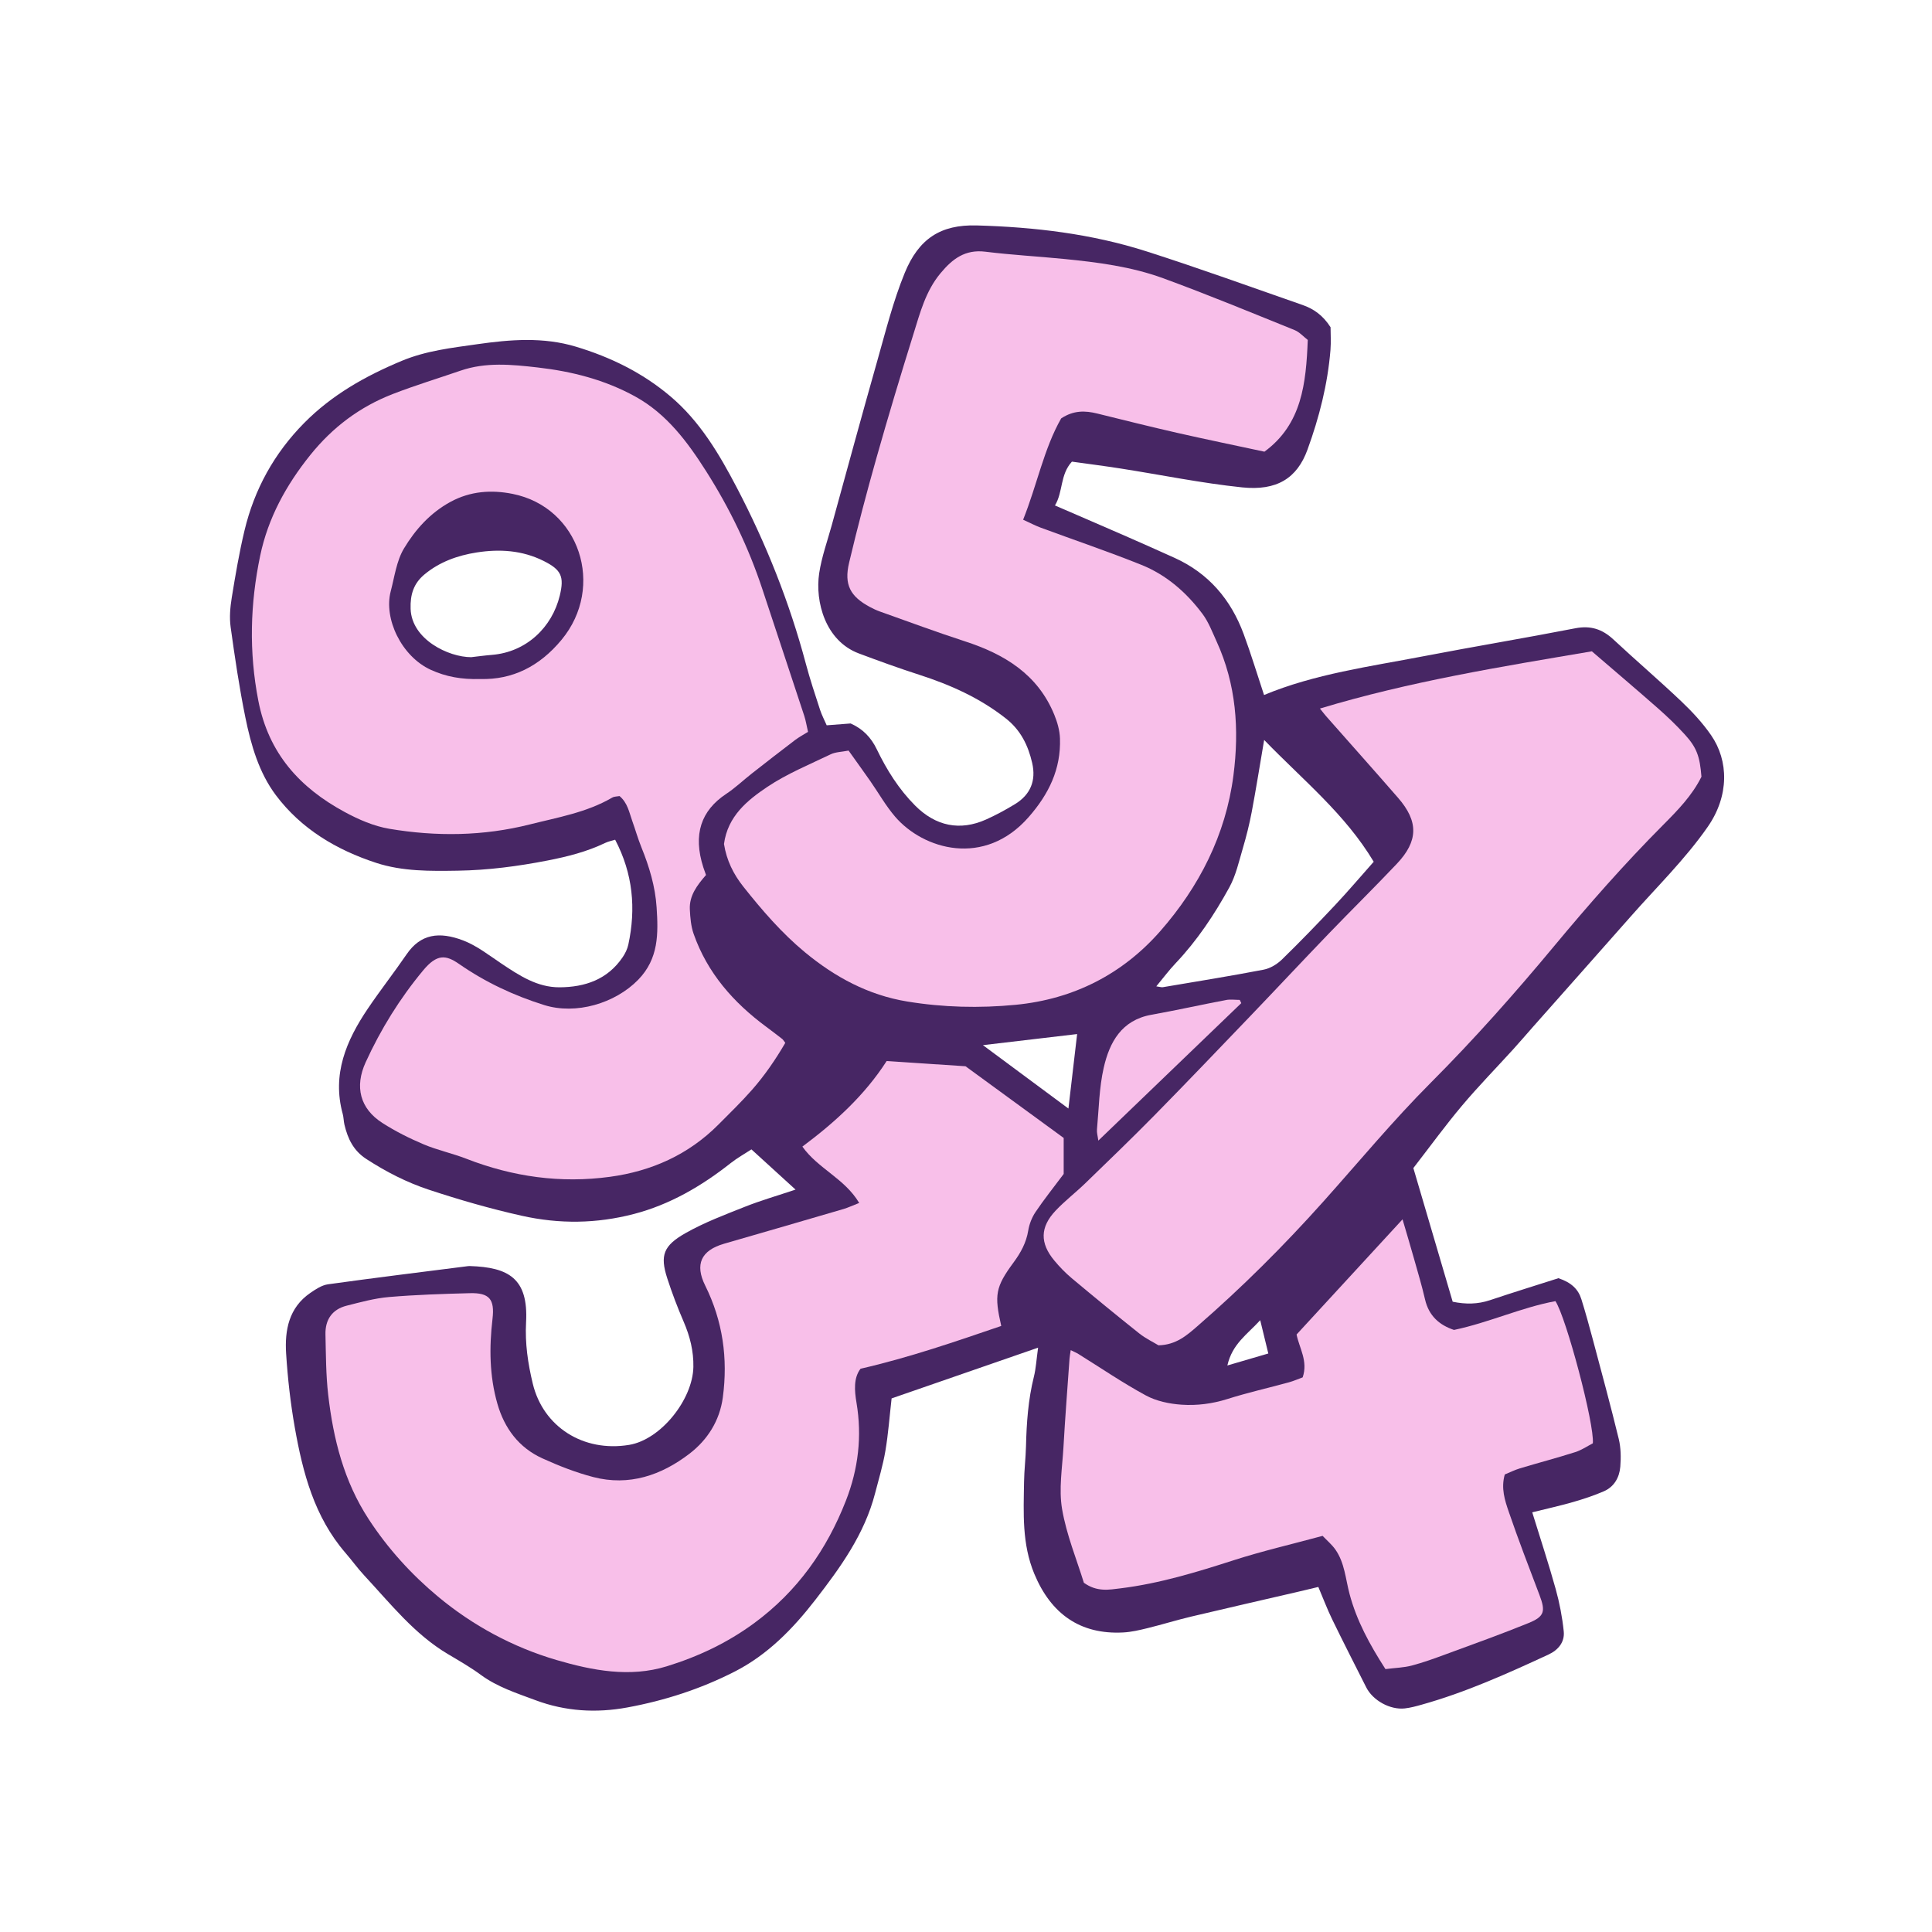 <svg version="1.1" id="svg" xmlns="http://www.w3.org/2000/svg" xmlns:xlink="http://www.w3.org/1999/xlink" x="0px" y="0px"
	 width="200px" height="200px" viewBox="0 0 200 200" enable-background="new 0 0 200 200" xml:space="preserve">
<path class="stroke" fill="#472664"  fill-rule="evenodd" clip-rule="evenodd" d="M177.13,76.104c-0.878-1.271-1.956-2.432-3.08-3.5
	c-2.297-2.182-4.71-4.242-7.027-6.403c-1.151-1.074-2.363-1.47-3.952-1.161c-5.214,1.015-10.456,1.884-15.672,2.887
	c-5.605,1.079-11.292,1.834-16.546,4.02c-0.714-2.152-1.348-4.254-2.108-6.309c-1.323-3.577-3.633-6.299-7.162-7.892
	c-1.662-0.751-3.327-1.494-4.997-2.224c-2.402-1.05-4.811-2.085-7.378-3.197c0.853-1.396,0.51-3.178,1.756-4.536
	c1.679,0.235,3.375,0.449,5.062,0.714c4.185,0.655,8.348,1.512,12.554,1.95c3.59,0.374,5.691-0.937,6.771-3.907
	c1.215-3.342,2.089-6.76,2.378-10.311c0.068-0.847,0.01-1.703,0.01-2.359c-0.792-1.245-1.763-1.909-2.898-2.304
	c-5.369-1.871-10.718-3.809-16.131-5.542c-5.708-1.829-11.619-2.526-17.601-2.693c-3.751-0.104-6.007,1.379-7.46,4.935
	c-1.191,2.915-1.961,6.007-2.824,9.047c-1.611,5.675-3.157,11.368-4.724,17.057c-0.455,1.651-1.047,3.285-1.3,4.969
	c-0.442,2.945,0.642,6.999,4.105,8.298c2.059,0.772,4.128,1.524,6.221,2.198c3.239,1.042,6.291,2.403,8.993,4.528
	c1.535,1.206,2.308,2.782,2.728,4.602c0.427,1.846-0.177,3.296-1.783,4.276c-0.958,0.585-1.956,1.123-2.98,1.584
	c-2.708,1.218-5.229,0.691-7.35-1.438c-1.689-1.696-2.939-3.689-3.97-5.826c-0.584-1.212-1.436-2.115-2.708-2.674
	c-0.773,0.059-1.566,0.12-2.478,0.19c-0.236-0.545-0.51-1.06-0.688-1.606c-0.514-1.581-1.042-3.159-1.469-4.765
	c-1.693-6.359-4.117-12.443-7.159-18.255c-1.811-3.459-3.807-6.85-6.881-9.444c-2.885-2.436-6.181-4.045-9.761-5.124
	c-3.379-1.02-6.801-0.746-10.221-0.256c-2.646,0.379-5.277,0.667-7.816,1.725c-3.77,1.571-7.233,3.527-10.108,6.44
	c-3.086,3.127-5.146,6.855-6.164,11.119c-0.549,2.296-0.944,4.631-1.323,6.963c-0.161,0.993-0.25,2.042-0.114,3.029
	c0.435,3.135,0.896,6.272,1.528,9.371c0.582,2.846,1.399,5.699,3.158,8.041c2.623,3.492,6.269,5.659,10.384,7.003
	c2.744,0.896,5.611,0.852,8.455,0.808c3.121-0.049,6.201-0.452,9.272-1.051c2.072-0.403,4.078-0.91,5.981-1.824
	c0.318-0.152,0.678-0.22,1.027-0.33c1.846,3.517,2.168,7.121,1.365,10.856c-0.098,0.458-0.323,0.916-0.588,1.307
	c-1.563,2.31-3.901,3.103-6.536,3.115c-2.313,0.011-4.171-1.227-6.017-2.459c-1.29-0.861-2.553-1.86-3.978-2.4
	c-2.455-0.928-4.383-0.68-5.837,1.447c-1.303,1.904-2.731,3.722-4.021,5.635c-2.221,3.292-3.715,6.783-2.589,10.887
	c0.099,0.36,0.091,0.749,0.178,1.113c0.344,1.443,0.923,2.682,2.267,3.552c2.042,1.323,4.166,2.418,6.479,3.182
	c3.156,1.043,6.333,1.959,9.586,2.688c3.934,0.882,7.779,0.823,11.624-0.177c3.744-0.974,7.02-2.895,10.042-5.28
	c0.655-0.517,1.396-0.927,2.133-1.409c1.547,1.41,2.965,2.702,4.567,4.163c-1.904,0.638-3.601,1.125-5.232,1.773
	c-2.091,0.831-4.222,1.631-6.17,2.738c-2.27,1.291-2.646,2.289-1.884,4.656c0.493,1.528,1.068,3.036,1.705,4.512
	c0.651,1.506,1.037,3.045,1.004,4.684c-0.066,3.36-3.36,7.523-6.654,8.064c-4.757,0.782-8.896-1.882-9.97-6.337
	c-0.504-2.09-0.814-4.169-0.694-6.362c0.248-4.54-1.82-5.688-5.818-5.814c-0.053-0.001-0.108-0.002-0.161,0.004
	c-4.844,0.618-9.691,1.212-14.528,1.885c-0.642,0.09-1.275,0.512-1.833,0.896c-2.214,1.523-2.655,3.845-2.5,6.273
	c0.163,2.562,0.451,5.131,0.898,7.659c0.828,4.68,2.02,9.245,5.243,12.974c0.667,0.772,1.266,1.606,1.96,2.353
	c2.701,2.9,5.164,6.056,8.649,8.126c1.153,0.686,2.325,1.355,3.403,2.148c1.722,1.266,3.722,1.898,5.672,2.627
	c3.082,1.152,6.26,1.346,9.501,0.748c3.877-0.714,7.582-1.914,11.096-3.706c3.436-1.753,6.047-4.444,8.365-7.437
	c2.601-3.36,5.091-6.803,6.18-11.02c0.375-1.454,0.816-2.9,1.066-4.377c0.303-1.784,0.434-3.598,0.646-5.453
	c4.929-1.707,9.906-3.431,15.164-5.252c-0.173,1.239-0.219,2.147-0.436,3.013c-0.589,2.365-0.758,4.768-0.816,7.19
	c-0.029,1.234-0.184,2.466-0.202,3.701c-0.047,3.212-0.232,6.398,1.065,9.516c1.723,4.138,4.748,6.296,9.193,6.062
	c0.85-0.044,1.701-0.245,2.532-0.449c1.508-0.369,2.992-0.833,4.501-1.191c3.653-0.869,7.315-1.7,10.973-2.548
	c0.717-0.166,1.431-0.34,2.2-0.523c0.511,1.205,0.924,2.306,1.436,3.358c1.148,2.359,2.342,4.697,3.525,7.039
	c0.683,1.352,2.467,2.343,3.984,2.177c0.583-0.063,1.16-0.221,1.728-0.38c4.564-1.275,8.869-3.212,13.153-5.197
	c1.008-0.467,1.692-1.288,1.579-2.397c-0.151-1.479-0.437-2.96-0.836-4.393c-0.728-2.617-1.581-5.198-2.425-7.933
	c1.535-0.382,2.892-0.68,4.223-1.063c1.078-0.311,2.151-0.665,3.179-1.109c1.078-0.466,1.623-1.437,1.714-2.551
	c0.078-0.95,0.062-1.955-0.161-2.875c-0.836-3.439-1.767-6.856-2.678-10.277c-0.373-1.398-0.757-2.795-1.188-4.177
	c-0.321-1.033-1.027-1.735-2.377-2.184c-2.208,0.706-4.661,1.462-7.094,2.277c-1.259,0.421-2.497,0.437-3.854,0.158
	c-1.385-4.706-2.758-9.374-4.071-13.837c1.798-2.321,3.344-4.452,5.037-6.46c1.692-2.009,3.534-3.892,5.303-5.838
	c0.685-0.754,1.346-1.53,2.021-2.293c3.381-3.818,6.771-7.629,10.143-11.455c2.696-3.06,5.626-5.91,7.972-9.28
	C179.021,82.374,178.956,78.745,177.13,76.104z M57.947,61.661c-0.794,3.28-3.458,5.846-7.024,6.132
	c-0.749,0.06-1.494,0.165-2.147,0.238c-2.345,0.001-6.161-1.837-6.269-5c-0.051-1.487,0.316-2.632,1.422-3.555
	c1.571-1.312,3.444-1.976,5.424-2.287c2.371-0.371,4.705-0.226,6.914,0.875C58.11,58.982,58.426,59.685,57.947,61.661z
	 M121.691,99.724c2.233-2.354,4.017-5.035,5.565-7.855c0.682-1.241,0.999-2.691,1.406-4.07c0.363-1.229,0.677-2.479,0.915-3.738
	c0.446-2.361,0.822-4.735,1.288-7.463c4.025,4.161,8.383,7.661,11.341,12.61c-1.366,1.54-2.643,3.046-3.993,4.482
	c-1.797,1.912-3.623,3.802-5.502,5.633c-0.505,0.492-1.216,0.925-1.896,1.056c-3.466,0.667-6.953,1.226-10.434,1.815
	c-0.149,0.025-0.313-0.037-0.682-0.088C120.414,101.246,121.009,100.443,121.691,99.724z M111.504,107.046
	c-0.312,2.663-0.598,5.113-0.901,7.709c-3.025-2.243-5.824-4.318-8.852-6.562C105.071,107.803,108.103,107.446,111.504,107.046z
	 M127.056,141.354c0.515-2.248,2.042-3.2,3.401-4.688c0.312,1.28,0.553,2.272,0.838,3.447
	C129.936,140.511,128.681,140.879,127.056,141.354z"/>
<path fill-rule="evenodd" clip-rule="evenodd" fill="#f8bfe9" class="fill" d="M83.646,75.761c-0.476,0.299-0.945,0.546-1.361,0.863
	c-1.495,1.136-2.976,2.29-4.454,3.448c-0.887,0.695-1.709,1.485-2.646,2.105c-2.615,1.733-3.472,4.204-2.375,7.618
	c0.08,0.249,0.173,0.494,0.276,0.785c-0.908,1.046-1.746,2.129-1.674,3.57c0.042,0.847,0.115,1.73,0.392,2.521
	c1.417,4.041,4.116,7.107,7.512,9.618c0.561,0.415,1.114,0.841,1.666,1.269c0.082,0.063,0.132,0.166,0.312,0.397
	c-0.983,1.688-2.117,3.356-3.452,4.872c-1.099,1.248-2.296,2.411-3.472,3.591c-3.105,3.119-6.92,4.819-11.228,5.405
	c-5.107,0.695-10.06,0-14.864-1.869c-1.448-0.563-2.991-0.888-4.42-1.491c-1.474-0.623-2.926-1.351-4.272-2.214
	c-2.337-1.497-2.883-3.764-1.734-6.279c1.568-3.432,3.543-6.615,5.948-9.51c1.437-1.729,2.354-1.621,3.729-0.667
	c2.708,1.882,5.655,3.263,8.807,4.25c3.277,1.025,7.328-0.159,9.725-2.614c2.146-2.199,2.086-4.808,1.912-7.498
	c-0.141-2.161-0.762-4.215-1.575-6.219c-0.361-0.893-0.624-1.826-0.949-2.734c-0.318-0.892-0.478-1.87-1.317-2.572
	c-0.253,0.051-0.544,0.038-0.755,0.162c-2.647,1.544-5.628,2.045-8.538,2.779c-4.814,1.213-9.68,1.266-14.532,0.45
	c-1.603-0.269-3.196-0.963-4.64-1.746c-4.633-2.513-7.861-6.044-8.924-11.51c-0.987-5.075-0.847-10.053,0.193-15.021
	c0.811-3.877,2.667-7.282,5.178-10.408c2.333-2.903,5.145-5.005,8.559-6.328c2.298-0.89,4.663-1.608,6.995-2.411
	c2.626-0.904,5.286-0.641,7.972-0.335c3.561,0.404,6.972,1.274,10.119,3.009c3.262,1.797,5.413,4.702,7.351,7.752
	c2.426,3.819,4.386,7.877,5.808,12.184c1.445,4.381,2.904,8.757,4.345,13.14C83.424,74.624,83.505,75.153,83.646,75.761z
	 M49.736,70.292c3.292,0.087,6.101-1.286,8.4-4.065c4.548-5.496,1.866-13.716-5.079-15.102c-2.178-0.435-4.366-0.289-6.417,0.825
	c-2.099,1.139-3.647,2.872-4.822,4.828c-0.773,1.287-0.974,2.93-1.37,4.43c-0.745,2.819,1.101,6.742,4.16,8.137
	C46.154,70.049,47.77,70.351,49.736,70.292z"/>
<path fill-rule="evenodd" clip-rule="evenodd" fill="#f8bfe9" class="fill" d="M74.947,87.369c0.384-2.877,2.41-4.518,4.483-5.909
	c2.031-1.362,4.346-2.307,6.565-3.376c0.505-0.243,1.128-0.242,1.849-0.384c0.765,1.073,1.513,2.107,2.244,3.152
	c0.859,1.23,1.602,2.558,2.573,3.689c2.917,3.396,9.238,5.28,13.824,0.045c2.094-2.39,3.347-4.971,3.243-8.135
	c-0.027-0.829-0.272-1.689-0.59-2.465c-1.712-4.179-5.15-6.265-9.243-7.593c-2.954-0.959-5.868-2.045-8.796-3.084
	c-0.353-0.125-0.695-0.286-1.025-0.462c-2.049-1.09-2.718-2.309-2.176-4.595c0.864-3.65,1.823-7.279,2.843-10.889
	c1.212-4.283,2.496-8.546,3.822-12.795c0.684-2.189,1.255-4.425,2.792-6.275c1.243-1.498,2.556-2.497,4.653-2.236
	c2.706,0.336,5.434,0.482,8.149,0.751c3.474,0.343,6.952,0.791,10.237,1.991c4.581,1.674,9.091,3.542,13.616,5.368
	c0.515,0.208,0.924,0.682,1.37,1.024c-0.179,4.476-0.596,8.717-4.487,11.567c-3.079-0.662-6.066-1.274-9.04-1.951
	c-2.767-0.63-5.52-1.32-8.276-2c-1.242-0.307-2.44-0.343-3.726,0.507c-1.794,3.146-2.487,6.864-3.938,10.486
	c0.699,0.318,1.249,0.611,1.827,0.825c3.47,1.283,6.978,2.469,10.409,3.846c2.592,1.04,4.672,2.858,6.335,5.084
	c0.629,0.843,1.014,1.877,1.458,2.849c2.03,4.439,2.359,9.105,1.742,13.872c-0.798,6.166-3.553,11.524-7.558,16.098
	c-3.894,4.448-8.966,7.06-14.983,7.643c-3.768,0.364-7.503,0.269-11.229-0.341c-4.03-0.66-7.487-2.531-10.593-5.103
	c-2.408-1.993-4.437-4.35-6.373-6.79C75.929,90.499,75.218,89.075,74.947,87.369z"/>
<path fill-rule="evenodd" clip-rule="evenodd" fill="#f8bfe9" class="fill" d="M88.943,124.528c-1.508-2.536-4.241-3.528-5.882-5.832
	c3.35-2.495,6.434-5.293,8.724-8.856c2.723,0.179,5.343,0.352,8.165,0.538c3.28,2.395,6.701,4.893,10.162,7.422
	c0,1.359,0,2.688,0,3.728c-1.082,1.446-2.051,2.654-2.912,3.936c-0.376,0.56-0.649,1.253-0.757,1.919
	c-0.206,1.262-0.772,2.29-1.52,3.305c-1.88,2.551-2.006,3.366-1.275,6.574c-4.733,1.614-9.468,3.257-14.565,4.429
	c-0.733,0.948-0.63,2.27-0.419,3.516c0.588,3.489,0.183,6.859-1.086,10.116c-1.989,5.104-5.034,9.413-9.512,12.708
	c-2.773,2.041-5.821,3.471-9.047,4.465c-3.825,1.179-7.678,0.439-11.404-0.651c-4.53-1.328-8.685-3.578-12.274-6.566
	c-2.733-2.274-5.175-4.95-7.17-8.005c-2.579-3.947-3.668-8.319-4.196-12.881c-0.239-2.069-0.235-4.168-0.284-6.256
	c-0.036-1.521,0.69-2.594,2.194-2.974c1.446-0.366,2.908-0.77,4.386-0.896c2.78-0.237,5.575-0.325,8.366-0.398
	c2.021-0.053,2.586,0.621,2.347,2.658c-0.347,2.96-0.321,5.901,0.505,8.785c0.729,2.546,2.222,4.549,4.658,5.656
	c1.699,0.772,3.462,1.466,5.265,1.935c3.71,0.966,7.057-0.184,9.967-2.421c1.848-1.42,3.122-3.396,3.447-5.819
	c0.542-4.038-0.003-7.915-1.822-11.577c-1.09-2.194-0.444-3.647,1.965-4.341c4.12-1.187,8.238-2.385,12.354-3.59
	C87.811,125.008,88.28,124.786,88.943,124.528z"/>
<path fill-rule="evenodd" clip-rule="evenodd" fill="#f8bfe9" class="fill" d="M164.788,67.424c2.37,2.039,4.62,3.944,6.833,5.892
	c0.965,0.85,1.899,1.744,2.766,2.692c1.263,1.381,1.576,2.278,1.747,4.398c-0.958,1.94-2.457,3.476-3.975,5.001
	c-3.98,4-7.696,8.226-11.306,12.57c-4.045,4.865-8.248,9.604-12.732,14.099c-3.901,3.91-7.439,8.183-11.126,12.306
	c-4.086,4.569-8.419,8.892-13.047,12.909c-1.075,0.933-2.197,1.935-4.022,1.976c-0.556-0.339-1.338-0.711-1.999-1.237
	c-2.351-1.87-4.673-3.778-6.978-5.706c-0.656-0.549-1.261-1.176-1.808-1.834c-1.504-1.811-1.479-3.46,0.144-5.174
	c0.957-1.01,2.073-1.866,3.075-2.836c2.389-2.314,4.787-4.62,7.119-6.991c3.349-3.407,6.65-6.861,9.956-10.31
	c2.707-2.824,5.376-5.683,8.088-8.501c2.344-2.436,4.756-4.807,7.079-7.262c2.23-2.358,2.252-4.38,0.127-6.824
	c-2.461-2.831-4.962-5.629-7.443-8.443c-0.171-0.193-0.326-0.401-0.648-0.8C145.971,70.531,155.402,69.017,164.788,67.424z"/>
<path fill-rule="evenodd" clip-rule="evenodd" fill="#f8bfe9" class="fill" d="M143.422,172.784c-1.638-2.544-2.984-5.012-3.721-7.794
	c-0.409-1.542-0.502-3.198-1.447-4.559c-0.371-0.535-0.891-0.966-1.338-1.438c-3.21,0.87-6.247,1.572-9.204,2.522
	c-3.839,1.235-7.678,2.41-11.694,2.907c-1.226,0.152-2.457,0.398-3.816-0.575c-0.736-2.395-1.801-4.96-2.256-7.63
	c-0.352-2.068,0.021-4.269,0.143-6.407c0.173-3.052,0.412-6.102,0.627-9.153c0.018-0.251,0.068-0.499,0.124-0.892
	c0.352,0.175,0.584,0.268,0.794,0.398c2.323,1.443,4.587,2.995,6.988,4.294c1.091,0.591,2.438,0.869,3.691,0.956
	c1.587,0.108,3.185-0.093,4.75-0.588c2.09-0.661,4.236-1.144,6.353-1.724c0.505-0.138,0.988-0.353,1.435-0.516
	c0.579-1.684-0.352-3.03-0.63-4.438c3.617-3.931,7.196-7.82,10.969-11.921c0.452,1.545,0.835,2.819,1.196,4.1
	c0.393,1.395,0.81,2.785,1.135,4.196c0.394,1.706,1.493,2.653,2.997,3.153c3.649-0.769,6.981-2.331,10.5-2.981
	c1.127,1.728,4.058,12.768,3.872,14.717c-0.523,0.268-1.141,0.695-1.824,0.913c-1.889,0.603-3.809,1.104-5.708,1.675
	c-0.553,0.167-1.077,0.431-1.584,0.638c-0.408,1.438,0.011,2.689,0.418,3.878c0.991,2.892,2.093,5.746,3.177,8.605
	c0.637,1.682,0.526,2.222-1.131,2.896c-2.831,1.153-5.713,2.182-8.583,3.239c-1.156,0.426-2.321,0.85-3.511,1.163
	C145.331,172.634,144.467,172.653,143.422,172.784z"/>
<path fill-rule="evenodd" clip-rule="evenodd" fill="#f8bfe9" class="fill" d="M128.497,103.844c-4.883,4.696-9.766,9.393-14.798,14.232
	c-0.063-0.483-0.172-0.824-0.141-1.153c0.199-2.135,0.225-4.313,0.698-6.389c0.603-2.647,1.845-4.933,4.939-5.486
	c2.582-0.463,5.144-1.036,7.721-1.527c0.458-0.087,0.947-0.012,1.422-0.012C128.391,103.62,128.443,103.732,128.497,103.844z"/>
</svg>
